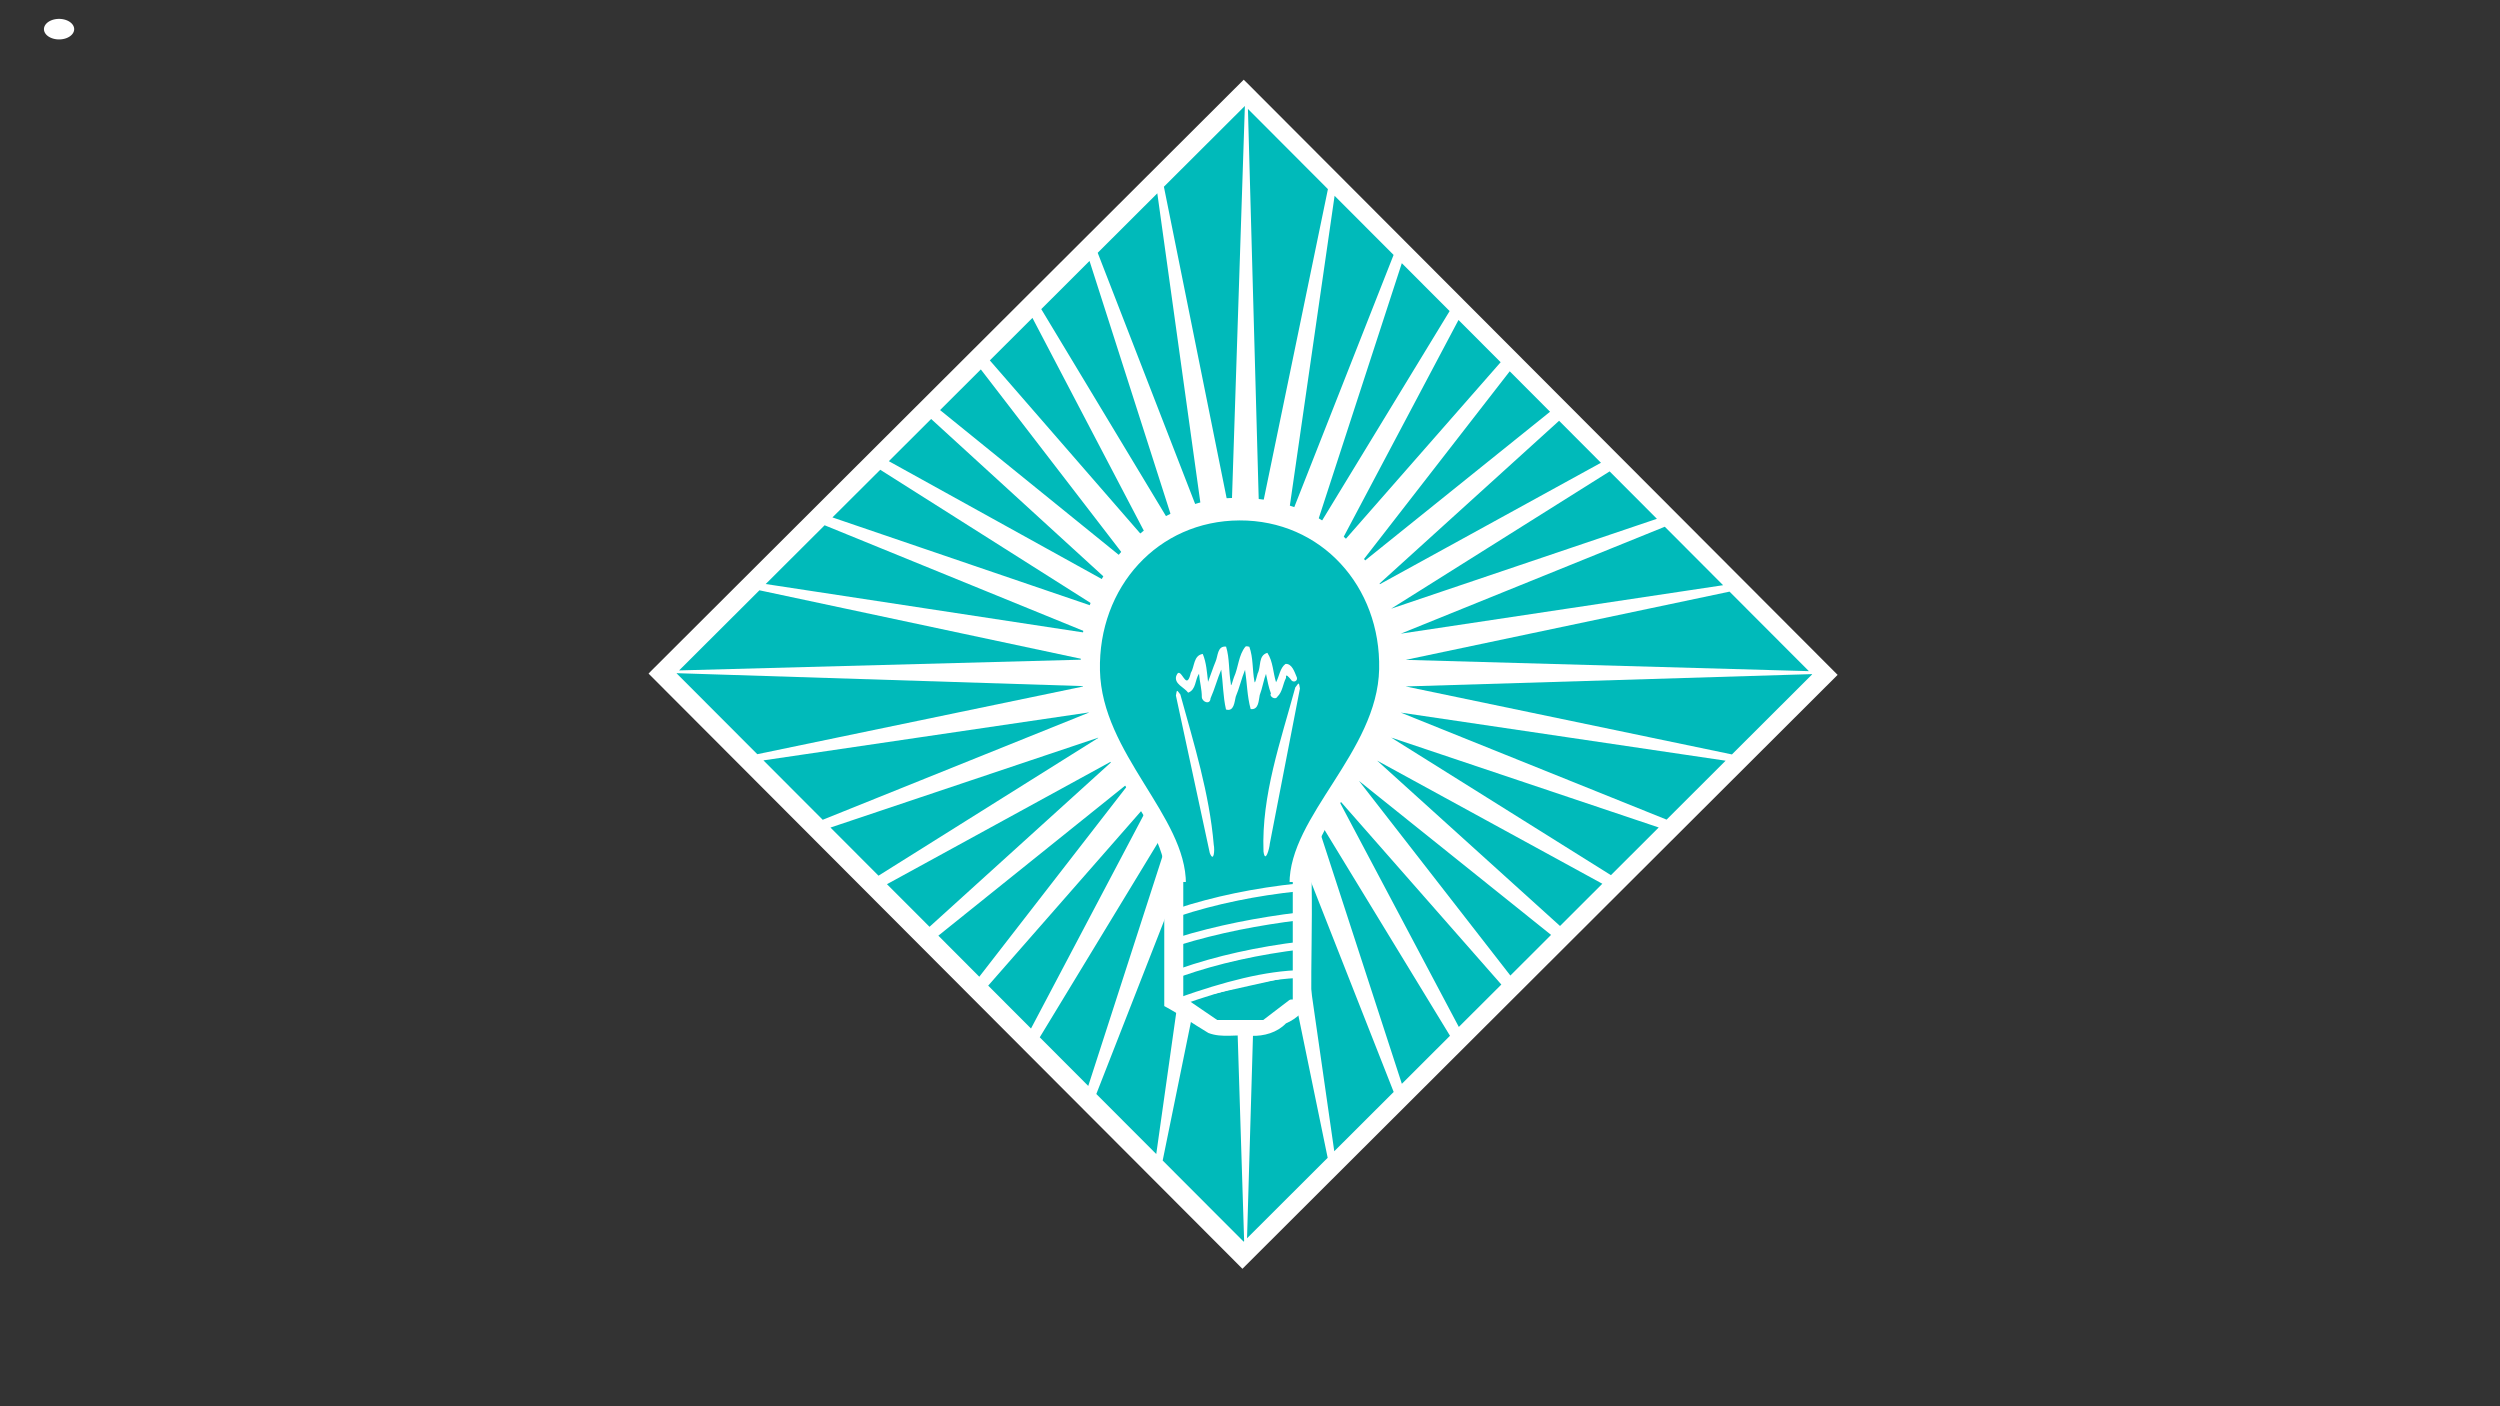 <?xml version="1.0" encoding="UTF-8" standalone="no"?>
<!-- Created with Inkscape (http://www.inkscape.org/) -->

<svg
   xmlns:dc="http://purl.org/dc/elements/1.1/"
   xmlns:cc="http://creativecommons.org/ns#"
   xmlns:rdf="http://www.w3.org/1999/02/22-rdf-syntax-ns#"
   xmlns:svg="http://www.w3.org/2000/svg"
   xmlns="http://www.w3.org/2000/svg"
   xmlns:xlink="http://www.w3.org/1999/xlink"
   xmlns:sodipodi="http://sodipodi.sourceforge.net/DTD/sodipodi-0.dtd"
   xmlns:inkscape="http://www.inkscape.org/namespaces/inkscape"
   width="1920"
   height="1080"
   id="svg2"
   version="1.1"
   inkscape:version="0.48.4 r9939"
   sodipodi:docname="IngenuityBulb09.svg"
   inkscape:export-filename="C:\Users\Richard\SkyDrive\Documents\Gaming Projects\Ingenuity\Graphics\IngenuityBulb08.png"
   inkscape:export-xdpi="90"
   inkscape:export-ydpi="90">
  <rect width="100%" height="100%" fill="#333333" stroke="none"/>
  <defs
     id="defs4">
    <inkscape:path-effect
       effect="skeletal"
       id="path-effect4131"
       is_visible="true"
       pattern="m 139.253,50.374 a 52.747,35.868 0 1 1 -105.495,0 52.747,35.868 0 1 1 105.495,0 z"
       copytype="single_stretched"
       prop_scale="0.03"
       scale_y_rel="false"
       spacing="0"
       normal_offset="0"
       tang_offset="0"
       prop_units="false"
       vertical_pattern="false"
       fuse_tolerance="0" />
    <linearGradient
       inkscape:collect="always"
       id="linearGradient3317">
      <stop
         style="stop-color:#d35f5f;stop-opacity:1;"
         offset="0"
         id="stop3319" />
      <stop
         style="stop-color:#d35f5f;stop-opacity:0;"
         offset="1"
         id="stop3321" />
    </linearGradient>
    <linearGradient
       id="linearGradient3834">
      <stop
         style="stop-color:#feffe8;stop-opacity:1;"
         offset="0"
         id="stop3836" />
      <stop
         style="stop-color:#fbff75;stop-opacity:1;"
         offset="1"
         id="stop3838" />
    </linearGradient>
    <linearGradient
       id="linearGradient3858">
      <stop
         style="stop-color:#eaeaea;stop-opacity:1;"
         offset="0"
         id="stop3860" />
      <stop
         style="stop-color:#b3b3b3;stop-opacity:1;"
         offset="1"
         id="stop3862" />
    </linearGradient>
    <linearGradient
       id="linearGradient3850">
      <stop
         style="stop-color:#c1c24e;stop-opacity:1;"
         offset="0"
         id="stop3852" />
      <stop
         style="stop-color:#808000;stop-opacity:1"
         offset="1"
         id="stop3854" />
    </linearGradient>
    <linearGradient
       id="linearGradient3046">
      <stop
         style="stop-color:#666600;stop-opacity:1;"
         offset="0"
         id="stop3048" />
      <stop
         id="stop3054"
         offset="0.5"
         style="stop-color:#d8d8d8;stop-opacity:1;" />
      <stop
         style="stop-color:#666600;stop-opacity:1;"
         offset="1"
         id="stop3050" />
    </linearGradient>
    <linearGradient
       id="linearGradient3022">
      <stop
         style="stop-color:#ffffff;stop-opacity:1;"
         offset="0"
         id="stop3024" />
      <stop
         id="stop3866"
         offset="0.5"
         style="stop-color:#f0fafc;stop-opacity:1;" />
      <stop
         style="stop-color:#6cd6e8;stop-opacity:1;"
         offset="1"
         id="stop3026" />
    </linearGradient>
    <linearGradient
       id="linearGradient4028">
      <stop
         style="stop-color:#ffffff;stop-opacity:1;"
         offset="0"
         id="stop4030" />
      <stop
         id="stop3868"
         offset="0.819"
         style="stop-color:#ffff7e;stop-opacity:1;" />
      <stop
         style="stop-color:#ffff79;stop-opacity:1;"
         offset="1"
         id="stop4032" />
    </linearGradient>
    <filter
       id="filter4053"
       inkscape:label="Glow"
       inkscape:menu="Shadows and Glows"
       inkscape:menu-tooltip="Glow of object's own color at the edges"
       color-interpolation-filters="sRGB">
      <feGaussianBlur
         id="feGaussianBlur4055"
         stdDeviation="5"
         result="result91" />
      <feComposite
         id="feComposite4057"
         in2="result91"
         in="SourceGraphic"
         operator="over" />
    </filter>
    <linearGradient
       inkscape:collect="always"
       xlink:href="#linearGradient3850"
       id="linearGradient3856"
       x1="338.898"
       y1="723.559"
       x2="426.146"
       y2="723.559"
       gradientUnits="userSpaceOnUse"
       gradientTransform="matrix(1.222,0,0,1.222,489.37,-135.678)" />
    <linearGradient
       inkscape:collect="always"
       xlink:href="#linearGradient3858"
       id="linearGradient3864"
       x1="339.57"
       y1="782.134"
       x2="424.208"
       y2="781.114"
       gradientUnits="userSpaceOnUse"
       gradientTransform="matrix(1.222,0,0,1.317,497.37,-204.488)" />
    <filter
       id="filter3073"
       inkscape:label="Noise fill"
       inkscape:menu="ABCs"
       inkscape:menu-tooltip="Basic noise fill texture; adjust color in Flood"
       color-interpolation-filters="sRGB">
      <feTurbulence
         id="feTurbulence3075"
         numOctaves="5"
         baseFrequency="0.011"
         type="fractalNoise" />
      <feColorMatrix
         id="feColorMatrix3077"
         result="result0"
         values="1 0 0 0 0 0 1 0 0 0 0 0 1 0 0 0 0 0 3 -1 " />
      <feFlood
         id="feFlood3079"
         flood-opacity="1"
         flood-color="rgb(255,255,255)"
         result="result1" />
      <feBlend
         id="feBlend3081"
         in2="SourceGraphic"
         mode="normal"
         in="result1"
         result="result2" />
      <feComposite
         id="feComposite3083"
         in2="result0"
         operator="out"
         result="result3" />
      <feComposite
         id="feComposite3085"
         in2="SourceGraphic"
         operator="atop" />
    </filter>
    <radialGradient
       inkscape:collect="always"
       xlink:href="#linearGradient3834"
       id="radialGradient3840"
       cx="935.591"
       cy="522.441"
       fx="935.591"
       fy="522.441"
       r="135.907"
       gradientTransform="matrix(-0.015,2.125,-1.479,-0.011,1679.33,-1573.053)"
       gradientUnits="userSpaceOnUse" />
    <filter
       id="filter3912"
       inkscape:label="Simple blur"
       inkscape:menu="ABCs"
       inkscape:menu-tooltip="Simple Gaussian blur, same as the blur slider in Fill and Stroke dialog"
       color-interpolation-filters="sRGB">
      <feGaussianBlur
         id="feGaussianBlur3914"
         stdDeviation="3" />
    </filter>
    <filter
       id="filter3918"
       inkscape:label="Simple blur"
       inkscape:menu="ABCs"
       inkscape:menu-tooltip="Simple Gaussian blur, same as the blur slider in Fill and Stroke dialog"
       color-interpolation-filters="sRGB">
      <feGaussianBlur
         id="feGaussianBlur3920"
         stdDeviation="3" />
    </filter>
    <linearGradient
       inkscape:collect="always"
       xlink:href="#linearGradient3858"
       id="linearGradient3952"
       gradientUnits="userSpaceOnUse"
       gradientTransform="matrix(1.222,0,0,1.317,497.37,-204.488)"
       x1="339.57"
       y1="782.134"
       x2="424.208"
       y2="781.114" />
    <linearGradient
       inkscape:collect="always"
       xlink:href="#linearGradient3850"
       id="linearGradient3954"
       gradientUnits="userSpaceOnUse"
       gradientTransform="matrix(1.222,0,0,1.222,489.37,-135.678)"
       x1="338.898"
       y1="723.559"
       x2="426.146"
       y2="723.559" />
    <radialGradient
       inkscape:collect="always"
       xlink:href="#linearGradient3834"
       id="radialGradient3956"
       gradientUnits="userSpaceOnUse"
       gradientTransform="matrix(-0.015,2.125,-1.479,-0.011,1679.33,-1573.053)"
       cx="935.591"
       cy="522.441"
       fx="935.591"
       fy="522.441"
       r="135.907" />
    <filter
       id="filter3974"
       inkscape:label="Simple blur"
       inkscape:menu="ABCs"
       inkscape:menu-tooltip="Simple Gaussian blur, same as the blur slider in Fill and Stroke dialog"
       color-interpolation-filters="sRGB">
      <feGaussianBlur
         id="feGaussianBlur3976"
         stdDeviation="3" />
    </filter>
    <filter
       id="filter4013"
       inkscape:label="Simple blur"
       inkscape:menu="ABCs"
       inkscape:menu-tooltip="Simple Gaussian blur, same as the blur slider in Fill and Stroke dialog"
       color-interpolation-filters="sRGB">
      <feGaussianBlur
         id="feGaussianBlur4015"
         stdDeviation="3" />
    </filter>
    <filter
       id="filter4054"
       inkscape:label="Noise fill"
       inkscape:menu="ABCs"
       inkscape:menu-tooltip="Basic noise fill texture; adjust color in Flood"
       color-interpolation-filters="sRGB">
      <feTurbulence
         id="feTurbulence4056"
         numOctaves="5"
         baseFrequency="0.02"
         type="fractalNoise" />
      <feColorMatrix
         id="feColorMatrix4058"
         result="result0"
         values="1 0 0 0 0 0 1 0 0 0 0 0 1 0 0 0 0 0 3 -1 " />
      <feFlood
         id="feFlood4060"
         flood-opacity="1"
         flood-color="rgb(145,199,195)"
         result="result1" />
      <feBlend
         id="feBlend4062"
         in2="SourceGraphic"
         mode="normal"
         in="result1"
         result="result2" />
      <feComposite
         id="feComposite4064"
         in2="result0"
         operator="out"
         result="result3" />
      <feComposite
         id="feComposite4066"
         in2="SourceGraphic"
         operator="atop" />
    </filter>
    <filter
       id="filter4211"
       inkscape:label="Simple blur"
       inkscape:menu="ABCs"
       inkscape:menu-tooltip="Simple Gaussian blur, same as the blur slider in Fill and Stroke dialog"
       color-interpolation-filters="sRGB">
      <feGaussianBlur
         id="feGaussianBlur4213"
         stdDeviation="3" />
    </filter>
    <filter
       id="filter4221"
       style="color-interpolation-filters:sRGB;"
       inkscape:label="Drop Shadow">
      <feFlood
         id="feFlood4223"
         flood-opacity="0.3"
         flood-color="rgb(0,0,0)"
         result="flood" />
      <feComposite
         id="feComposite4225"
         in2="SourceGraphic"
         in="flood"
         operator="in"
         result="composite1" />
      <feGaussianBlur
         id="feGaussianBlur4227"
         in="composite"
         stdDeviation="6"
         result="blur" />
      <feOffset
         id="feOffset4229"
         dx="-8"
         dy="8"
         result="offset" />
      <feComposite
         id="feComposite4231"
         in2="offset"
         in="SourceGraphic"
         operator="over"
         result="composite2" />
    </filter>
    <filter
       id="filter4317"
       style="color-interpolation-filters:sRGB;"
       inkscape:label="Drop Shadow">
      <feFlood
         id="feFlood4319"
         flood-opacity="0.3"
         flood-color="rgb(0,0,0)"
         result="flood" />
      <feComposite
         in2="SourceGraphic"
         id="feComposite4321"
         in="flood"
         operator="in"
         result="composite1" />
      <feGaussianBlur
         id="feGaussianBlur4323"
         in="composite"
         stdDeviation="6"
         result="blur" />
      <feOffset
         id="feOffset4325"
         dx="6"
         dy="10"
         result="offset" />
      <feComposite
         in2="offset"
         id="feComposite4327"
         in="SourceGraphic"
         operator="over"
         result="composite2" />
    </filter>
    <filter
       id="filter4689"
       style="color-interpolation-filters:sRGB;"
       inkscape:label="Drop Shadow">
      <feFlood
         id="feFlood4691"
         flood-opacity="0.07"
         flood-color="rgb(0,0,0)"
         result="flood" />
      <feComposite
         id="feComposite4693"
         in2="SourceGraphic"
         in="flood"
         operator="in"
         result="composite1" />
      <feGaussianBlur
         id="feGaussianBlur4695"
         in="composite"
         stdDeviation="30"
         result="blur" />
      <feOffset
         id="feOffset4697"
         dx="0"
         dy="4"
         result="offset" />
      <feComposite
         id="feComposite4699"
         in2="offset"
         in="SourceGraphic"
         operator="over"
         result="composite2" />
    </filter>
    <radialGradient
       inkscape:collect="always"
       xlink:href="#linearGradient4028"
       id="radialGradient4725"
       gradientUnits="userSpaceOnUse"
       gradientTransform="matrix(0.013,-1.176,1.197,0.014,487.502,907.53)"
       cx="356.686"
       cy="385.717"
       fx="356.686"
       fy="385.717"
       r="565.062" />
    <linearGradient
       inkscape:collect="always"
       xlink:href="#linearGradient3317"
       id="linearGradient3323"
       x1="973.025"
       y1="227.69"
       x2="973.025"
       y2="-0.517"
       gradientUnits="userSpaceOnUse" />
  </defs>
  <sodipodi:namedview
     id="base"
     pagecolor="#ffffff"
     bordercolor="#666666"
     borderopacity="1.0"
     inkscape:pageopacity="0.0"
     inkscape:pageshadow="2"
     inkscape:zoom="0.46354167"
     inkscape:cx="960"
     inkscape:cy="540"
     inkscape:document-units="px"
     inkscape:current-layer="layer3"
     showgrid="false"
     inkscape:window-width="1366"
     inkscape:window-height="705"
     inkscape:window-x="-8"
     inkscape:window-y="-8"
     inkscape:window-maximized="1"
     width="1960px"
     borderlayer="true"
     showguides="true"
     inkscape:guide-bbox="true" />
  <g
     inkscape:groupmode="layer"
     id="layer4"
     inkscape:label="Dump"
     style="display:none"
     sodipodi:insensitive="true">
    <g
       transform="translate(0,27.638)"
       id="g3832"
       style="stroke:none;display:inline">
      <path
         inkscape:transform-center-y="-127.71581"
         inkscape:transform-center-x="-646.36491"
         inkscape:connector-curvature="0"
         id="path3023"
         d="m 2195.585,221.456 37.364,254.432 -1272.158,0 1291.73,-227.743"
         style="fill:#ffffff;fill-opacity:0.644;stroke:none" />
      <path
         style="fill:#ffffff;fill-opacity:0.644;stroke:none"
         d="M 2033.896,-185.665 2156.027,40.643 960.59,475.747 2096.526,-180.059"
         id="path3793"
         inkscape:connector-curvature="0"
         inkscape:transform-center-x="-598.01763"
         inkscape:transform-center-y="-331.34682" />
      <path
         inkscape:transform-center-y="-503.08899"
         inkscape:transform-center-x="-487.32648"
         inkscape:connector-curvature="0"
         id="path3795"
         d="M 1742.714,-512.933 1934.882,-342.044 960.352,475.683 1803.485,-529.086"
         style="fill:#ffffff;fill-opacity:0.644;stroke:none" />
      <path
         style="fill:#ffffff;fill-opacity:0.644;stroke:none"
         d="m 1357.16,-720.874 239.026,94.858 L 960.108,475.705 1408.742,-756.838"
         id="path3797"
         inkscape:connector-curvature="0"
         inkscape:transform-center-x="-317.85657"
         inkscape:transform-center-y="-616.95417" />
      <path
         inkscape:transform-center-y="-656.40557"
         inkscape:transform-center-x="-91.975165"
         inkscape:connector-curvature="0"
         id="path3799"
         d="m 923.739,-784.408 257.055,7.385 -220.908,1252.831 0.024,-1311.653"
         style="fill:#ffffff;fill-opacity:0.644;stroke:none" />
      <path
         style="fill:#ffffff;fill-opacity:0.644;stroke:none"
         d="M 494.726,-695.871 738.804,-776.849 959.712,475.982 511.122,-756.576"
         id="path3801"
         inkscape:connector-curvature="0"
         inkscape:transform-center-x="233.0722"
         inkscape:transform-center-y="-626.82119" />
      <path
         inkscape:transform-center-y="-551.04367"
         inkscape:transform-center-x="422.23104"
         inkscape:connector-curvature="0"
         id="path3803"
         d="M 121.867,-465.942 323.529,-625.517 959.608,476.205 116.512,-528.595"
         style="fill:#ffffff;fill-opacity:0.644;stroke:none" />
      <path
         style="fill:#ffffff;fill-opacity:0.644;stroke:none"
         d="M -149.866,-122.355 -14.943,-341.278 959.586,476.449 -176.326,-179.397"
         id="path3805"
         inkscape:connector-curvature="0"
         inkscape:transform-center-x="568.66081"
         inkscape:transform-center-y="-408.80215" />
      <path
         inkscape:transform-center-y="-217.25306"
         inkscape:transform-center-x="646.50168"
         inkscape:connector-curvature="0"
         id="path3807"
         d="M -287.698,293.45 -235.788,41.583 959.65,476.687 -332.072,248.897"
         style="fill:#ffffff;fill-opacity:0.644;stroke:none" />
      <path
         style="fill:#ffffff;fill-opacity:0.644;stroke:none"
         d="m -275.003,731.319 -37.364,-254.432 1272.158,4e-5 -1291.73,227.743"
         id="path3809"
         inkscape:connector-curvature="0"
         inkscape:transform-center-x="646.36491"
         inkscape:transform-center-y="127.71579" />
      <path
         inkscape:transform-center-y="331.34681"
         inkscape:transform-center-x="598.01766"
         inkscape:connector-curvature="0"
         id="path3811"
         d="M -113.314,1138.44 -235.446,912.132 959.992,477.029 -175.944,1132.834"
         style="fill:#ffffff;fill-opacity:0.644;stroke:none" />
      <path
         style="fill:#ffffff;fill-opacity:0.644;stroke:none"
         d="M 177.868,1465.708 -14.301,1294.82 960.229,477.092 117.097,1481.861"
         id="path3813"
         inkscape:connector-curvature="0"
         inkscape:transform-center-x="487.32649"
         inkscape:transform-center-y="503.08894" />
      <path
         inkscape:transform-center-y="616.95414"
         inkscape:transform-center-x="317.85655"
         inkscape:connector-curvature="0"
         id="path3815"
         d="M 563.421,1673.649 324.395,1578.792 960.474,477.071 511.84,1709.613"
         style="fill:#ffffff;fill-opacity:0.644;stroke:none" />
      <path
         style="fill:#ffffff;fill-opacity:0.644;stroke:none"
         d="m 996.843,1737.183 -257.054,-7.385 220.908,-1252.831 -0.024,1311.653"
         id="path3817"
         inkscape:connector-curvature="0"
         inkscape:transform-center-x="91.975165"
         inkscape:transform-center-y="656.40555" />
      <path
         inkscape:transform-center-y="626.82123"
         inkscape:transform-center-x="-233.07217"
         inkscape:connector-curvature="0"
         id="path3819"
         d="m 1425.856,1648.646 -244.078,80.978 L 960.87,476.793 1409.459,1709.352"
         style="fill:#ffffff;fill-opacity:0.644;stroke:none" />
      <path
         style="fill:#ffffff;fill-opacity:0.644;stroke:none"
         d="M 1798.715,1418.718 1597.053,1578.292 960.974,476.571 1804.07,1481.37"
         id="path3821"
         inkscape:connector-curvature="0"
         inkscape:transform-center-x="-422.23096"
         inkscape:transform-center-y="551.0437" />
      <path
         inkscape:transform-center-y="408.80219"
         inkscape:transform-center-x="-568.66076"
         inkscape:connector-curvature="0"
         id="path3823"
         d="M 2070.448,1075.13 1935.525,1294.054 960.995,476.326 2096.908,1132.173"
         style="fill:#ffffff;fill-opacity:0.644;stroke:none" />
      <path
         style="fill:#ffffff;fill-opacity:0.644;stroke:none"
         d="M 2208.279,659.326 2156.369,911.193 960.932,476.089 2252.653,703.878"
         id="path3825"
         inkscape:connector-curvature="0"
         inkscape:transform-center-x="-646.50163"
         inkscape:transform-center-y="217.25308" />
    </g>
  </g>
  <g
     inkscape:groupmode="layer"
     id="layer3"
     inkscape:label="Background"
     transform="translate(0,27.638)">
    <path
       style="fill:#ffffff;fill-opacity:1;stroke:none;display:inline"
       d="m 955.17,33.58 -454.919,453.872 -2.159,2.225 456.097,457.111 0.393,-0.393 2.323,-2.323 454.395,-453.414 -0.229,-0.229 -2.389,-2.388 L 957.624,35.969 z"
       id="path4319"
       inkscape:connector-curvature="0"
       sodipodi:nodetypes="ccccccccccc" />
    <path
       style="fill:#00baba;fill-opacity:1;stroke:none;display:inline"
       d="M 956.062 81.375 L 893.875 143.406 L 945.594 400.188 L 956.062 81.375 z M 958.406 83.656 L 967.156 400.188 L 1019.844 145.25 L 958.406 83.656 z M 888.812 148.469 L 843.031 194.156 L 924.344 403.719 L 888.812 148.469 z M 1024.969 150.375 L 988.375 403.781 L 1070.281 195.781 L 1024.969 150.375 z M 836.75 200.406 L 799.688 237.406 L 904.094 410.688 L 836.75 200.406 z M 1076.594 202.125 L 1008.656 410.781 L 1113.312 238.906 L 1076.594 202.125 z M 792.906 244.156 L 760.188 276.781 L 885.406 420.844 L 792.906 244.156 z M 1120.125 245.75 L 1027.312 421 L 1152.5 278.188 L 1120.125 245.75 z M 753.281 283.719 L 721.969 314.938 L 868.875 433.969 L 753.281 283.719 z M 1159.469 285.156 L 1043.812 434.125 L 1190.438 316.219 L 1159.469 285.156 z M 715.125 321.781 L 682.625 354.188 L 855 449.594 L 715.125 321.781 z M 1197.375 323.156 L 1057.688 449.781 L 1229.531 355.406 L 1197.375 323.156 z M 676.031 360.781 L 639.312 397.375 L 844.281 467.312 L 676.031 360.781 z M 1236.188 362.031 L 1068.406 467.469 L 1272.5 398.438 L 1236.188 362.031 z M 633.312 403.406 L 588.062 448.531 L 836.844 486.469 L 633.312 403.406 z M 1278.562 404.531 L 1075.781 486.656 L 1323.344 449.438 L 1278.562 404.531 z M 583.25 453.344 L 521.562 514.875 L 833.094 506.562 L 583.25 453.344 z M 1328.281 454.375 L 1079.562 506.781 L 1389.219 515.438 L 1328.281 454.375 z M 956.219 516.625 L 956.219 516.656 L 956.188 516.656 L 956.094 516.75 L 956.062 516.844 L 956.062 516.906 L 956.094 516.938 L 956.125 517.031 L 956.156 517.062 L 956.219 517.094 L 956.281 517.094 L 956.344 517.094 L 956.406 517.062 L 956.469 517.062 L 956.5 517.031 L 956.531 516.969 L 956.562 516.938 L 956.562 516.875 L 956.562 516.781 L 956.531 516.75 L 956.438 516.656 L 956.344 516.625 L 956.219 516.625 z M 519.5 517 L 581.594 579.219 L 833.062 526.969 L 519.5 517 z M 1391.5 517.719 L 1079.562 527.188 L 1330.125 579.406 L 1391.719 517.938 L 1391.5 517.719 z M 836.812 547.062 L 586.312 583.969 L 631.844 629.594 L 836.812 547.062 z M 1075.781 547.281 L 1279.938 629.469 L 1325.281 584.219 L 1075.781 547.281 z M 844.156 566.281 L 637.812 635.562 L 674.688 672.531 L 844.156 566.281 z M 1068.375 566.438 L 1237.188 672.125 L 1273.906 635.5 L 1068.375 566.438 z M 854.969 583.938 L 681.188 679.062 L 713.875 711.781 L 854.969 583.938 z M 1057.625 584.156 L 1198.094 711.156 L 1230.594 678.719 L 1057.625 584.156 z M 868.812 599.594 L 720.656 718.594 L 752.094 750.125 L 868.812 599.594 z M 1043.719 599.75 L 1159.969 749.219 L 1191.219 718 L 1043.719 599.75 z M 885.281 612.75 L 758.938 756.969 L 791.812 789.906 L 885.281 612.75 z M 1027.219 612.875 L 1120.375 788.688 L 1153.031 756.125 L 1027.219 612.875 z M 903.969 623 L 798.531 796.656 L 835.781 834 L 903.969 623 z M 1008.531 623.062 L 1076.625 832.375 L 1113.594 795.469 L 1008.531 623.062 z M 924.219 629.969 L 841.969 840.188 L 888 886.312 L 924.219 629.969 z M 988.25 630.031 L 1024.719 884.156 L 1070.344 838.625 L 988.25 630.031 z M 945.469 633.531 L 892.938 891.281 L 955.125 953.594 L 955.5 953.219 L 945.469 633.531 z M 967.031 633.562 L 957.719 951 L 1019.656 889.188 L 967.031 633.562 z "
       id="rect4052"
       transform="translate(0,-27.638)" />
  </g>
  <g
     inkscape:groupmode="layer"
     id="layer2"
     inkscape:label="Shine"
     style="display:inline"
     transform="translate(0,27.638)" />
  <g
     inkscape:groupmode="layer"
     id="layer5"
     inkscape:label="Bulb"
     style="display:inline">
    <path
       style="fill:#ffffff;fill-opacity:1;stroke:none"
       d="m 947.062,382.406 c -58.421,1.071 -110.392,50.73 -115.918,108.584 -5.402,39.46 9.978,78.526 31.885,110.603 12.996,21.236 28.871,42.869 32.221,68 -3.457,11.357 0.601,23.319 -1.094,34.906 0,22.719 0,45.438 0,68.156 11.622,6.202 22.565,13.911 33.875,20.656 10.504,4.107 22.051,0.85 33,2.219 9.688,0.317 19.767,-2.48 26.562,-9.562 8.195,-3.464 15.138,-10.322 19.469,-17.75 -0.209,-29.334 0.785,-58.657 0.312,-88 0.339,-9.954 -1.426,-20.378 3.667,-29.423 17.798,-42.005 53.428,-76.033 61.083,-122.221 10.604,-57.076 -23.153,-120.271 -78.406,-139.231 -14.96,-5.12 -30.79,-7.495 -46.656,-6.938 z"
       id="path4248"
       inkscape:connector-curvature="0" />
    <path
       style="fill:#00baba;fill-opacity:1;stroke:none"
       d="m 910.782,678.955 c 0.26,-52.178 -64.593,-100.053 -66.015,-164.056 -1.422,-64.003 44.482,-114.936 107.159,-115.212 62.678,-0.277 108.634,50.686 107.261,114.223 -1.373,63.537 -69.1,112.779 -68.839,164.957"
       id="path2989-7"
       inkscape:connector-curvature="0"
       sodipodi:nodetypes="czzzc" />
    <path
       style="font-size:medium;font-style:normal;font-variant:normal;font-weight:normal;font-stretch:normal;text-indent:0;text-align:start;text-decoration:none;line-height:normal;letter-spacing:normal;word-spacing:normal;text-transform:none;direction:ltr;block-progression:tb;writing-mode:lr-tb;text-anchor:start;baseline-shift:baseline;color:#000000;fill:#ffffff;fill-opacity:1;stroke:none;stroke-width:0.635;marker:none;visibility:visible;display:inline;overflow:visible;enable-background:accumulate;font-family:Sans;-inkscape-font-specification:Sans"
       d="m 956.531,496.562 c -5.382,6.493 -5.375,15.939 -8.844,23.531 -0.651,1.448 -2.465,9.309 -2.438,4.625 -1.692,-9.321 -0.819,-19.008 -3.625,-28.125 -6.766,-0.718 -6.186,7.33 -8.062,11.469 -2.126,5.07 -3.758,10.439 -5.781,15.594 -0.848,-7.156 -1.229,-14.658 -4.062,-21.438 -7.2,1.126 -6.219,9.762 -9.188,14.594 -0.513,1.873 -1.797,8.17 -4.594,4.812 -2.43,-2.661 -4.471,-8.024 -6.625,-2.438 -1.696,6.126 6.238,8.708 9.188,12.781 6.221,-2.273 5.177,-9.967 8.344,-14.562 0.478,6.182 2.207,11.947 2.156,18.156 0.475,3.75 6.432,5.921 6.688,0.75 3.197,-7.116 5.328,-15.334 8.219,-22.031 1.389,10.131 1.344,20.578 3.656,30.625 6.208,1.86 6.484,-5.894 7.469,-9.812 2.794,-6.581 4.46,-14.184 7.156,-20.656 1.561,10.027 1.584,20.278 4.312,30.125 6.269,0.804 6.095,-6.712 6.969,-10.75 1.958,-4.98 3.203,-12.391 4.812,-16.281 1.09,5.082 1.963,10.303 3.812,15.125 -1.698,1.794 3.235,5.517 4.969,2.375 3.953,-3.715 4.216,-9.96 6.594,-14.375 -0.433,-4.139 2.378,-0.239 3.656,1.125 1.617,3.162 6.042,1.283 4.469,-2 -1.607,-3.745 -3.55,-10.218 -8.5,-9.906 -4.286,3.098 -4.775,9.58 -7.281,14.094 -2.354,-7.432 -2.239,-15.863 -6.656,-22.594 -7.181,1.964 -4.735,10.765 -7.469,15.844 -0.531,1.485 -2.116,9.334 -2.5,5.969 -1.634,-8.733 -0.843,-18.009 -3.875,-26.469 -0.951,-0.114 -2.054,-0.722 -2.969,-0.156 z"
       id="path4039"
       inkscape:connector-curvature="0" />
    <path
       style="fill:#ffffff;stroke:none"
       d="m 903.096,534.162 c 8.675,40.331 17.349,80.661 26.024,120.992 3.188,7.798 3.879,-2.624 3.052,-6.268 -3.33,-39.462 -15.187,-77.502 -25.67,-115.542 -2.828,-3.6 -2.551,-4.033 -3.406,0.818 z"
       id="path2993"
       inkscape:connector-curvature="0" />
    <path
       style="fill:#ffffff;stroke:none"
       d="m 994.78,527.944 c -11.163,41.244 -26.016,82.665 -24.417,125.971 1.292,9.672 4.587,-2.084 4.855,-6 7.737,-39.709 15.466,-79.419 23.135,-119.142 -0.888,-4.796 -0.468,-4.99 -3.574,-0.829 z"
       id="path2993-1"
       inkscape:connector-curvature="0" />
    <path
       sodipodi:type="arc"
       style="fill:#ffffff;fill-opacity:1;fill-rule:evenodd;stroke:none"
       id="path4133"
       sodipodi:cx="86.505493"
       sodipodi:cy="50.373627"
       sodipodi:rx="52.747253"
       sodipodi:ry="35.868134"
       d="m 139.253,50.374 a 52.747,35.868 0 1 1 -105.495,0 52.747,35.868 0 1 1 105.495,0 z"
       transform="matrix(0.22,0,0,0.22,26.331,11.314)" />
    <path
       style="fill:#00baba;fill-opacity:1;stroke:none;stroke-width:6;stroke-miterlimit:4;stroke-dasharray:none"
       d="m 909.571,766.127 25.243,17.233 35.341,0 22.398,-17.102"
       id="path3067"
       inkscape:connector-curvature="0"
       sodipodi:nodetypes="cccc" />
    <path
       style="fill:#00baba;fill-opacity:1;stroke:none;stroke-width:6;stroke-miterlimit:4;stroke-dasharray:none"
       d="m 908.761,677.36 84.083,0 0,90.272 -84.083,0 z"
       id="rect2987"
       inkscape:connector-curvature="0" />
    <path
       style="fill:#ffffff;stroke:#ffffff;stroke-width:6;stroke-miterlimit:4;stroke-dasharray:none"
       d="m 997.807,681.398 c -34.038,3.546 -65.115,10.054 -93.401,19.353"
       id="path3033"
       inkscape:connector-curvature="0"
       sodipodi:nodetypes="cc" />
    <path
       style="fill:#ffffff;stroke:#ffffff;stroke-width:6;stroke-miterlimit:4;stroke-dasharray:none"
       d="m 997.807,703.697 c -31.134,3.859 -62.267,9.753 -93.401,19.353"
       id="path3033-4"
       inkscape:connector-curvature="0"
       sodipodi:nodetypes="cc" />
    <path
       style="fill:#ffffff;stroke:#ffffff;stroke-width:6;stroke-miterlimit:4;stroke-dasharray:none"
       d="m 1000.12,725.995 c -34.006,4.081 -65.147,11.027 -93.401,20.861"
       id="path3033-0"
       inkscape:connector-curvature="0"
       sodipodi:nodetypes="cc" />
    <path
       style="fill:#ffffff;stroke:#ffffff;stroke-width:6;stroke-miterlimit:4;stroke-dasharray:none"
       d="m 1000.12,748.03 c -27.848,0.382 -59.827,9.026 -93.401,20.861"
       id="path3033-9"
       inkscape:connector-curvature="0"
       sodipodi:nodetypes="cc" />
  </g>
  <g
     inkscape:label="Overlays"
     inkscape:groupmode="layer"
     id="layer1"
     style="display:inline"
     transform="translate(0,27.638)" />
</svg>
